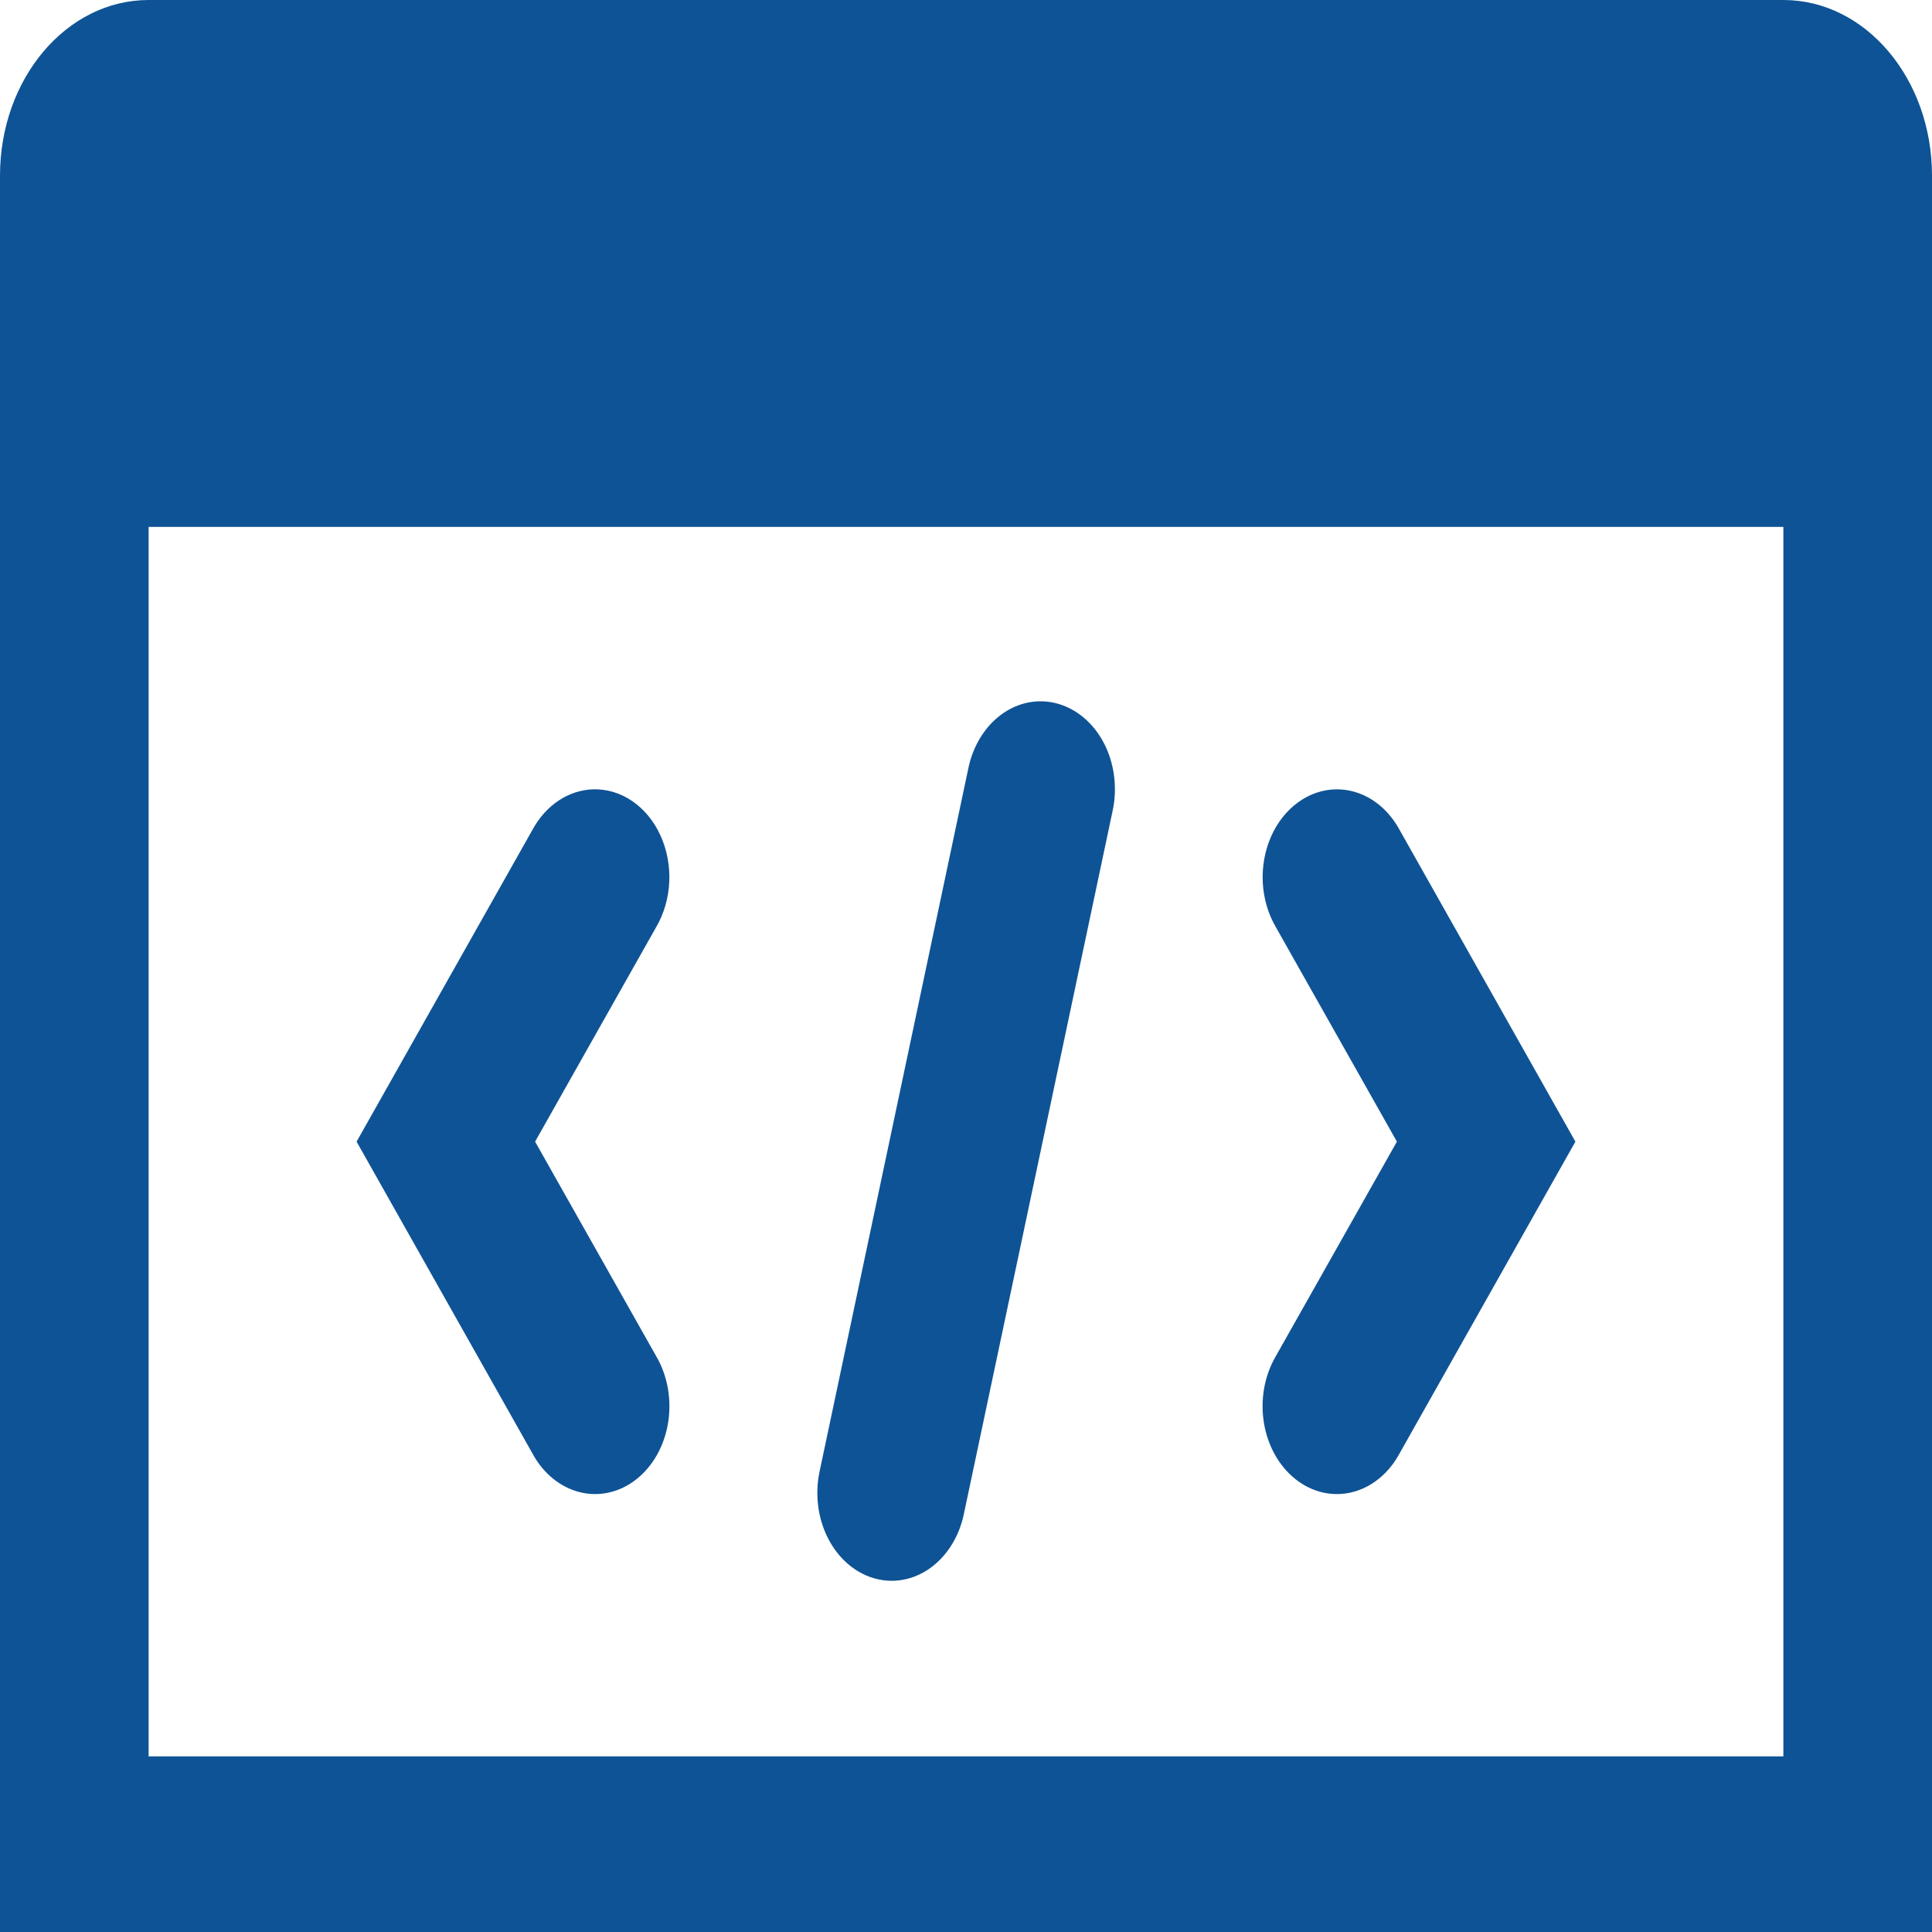 <svg width="56" height="56" viewBox="0 0 56 56" fill="none" xmlns="http://www.w3.org/2000/svg">
<path d="M4.308 0C1.928 0 0 2.278 0 5.091V15.273V56H56V10.182V5.091C56 2.278 54.072 0 51.692 0H4.308ZM4.308 15.273H51.692V50.909H4.308V15.273ZM30.225 20.329C29.729 20.311 29.242 20.497 28.848 20.855C28.454 21.213 28.177 21.721 28.063 22.293L23.755 42.656C23.687 42.981 23.673 43.318 23.715 43.649C23.756 43.98 23.853 44.298 23.999 44.584C24.144 44.871 24.336 45.121 24.564 45.32C24.791 45.519 25.05 45.663 25.324 45.744C25.599 45.825 25.884 45.842 26.164 45.792C26.444 45.743 26.713 45.629 26.956 45.456C27.198 45.284 27.41 45.057 27.578 44.788C27.747 44.519 27.869 44.214 27.937 43.889L32.245 23.526C32.328 23.155 32.339 22.767 32.277 22.39C32.216 22.013 32.083 21.658 31.889 21.351C31.694 21.043 31.444 20.792 31.156 20.615C30.868 20.438 30.55 20.34 30.225 20.329ZM17.189 22.879C16.839 22.891 16.497 23.003 16.192 23.205C15.887 23.408 15.629 23.695 15.439 24.043L10.336 33.091L15.439 42.139C15.593 42.423 15.794 42.668 16.03 42.859C16.265 43.05 16.531 43.184 16.811 43.253C17.09 43.322 17.379 43.324 17.659 43.26C17.94 43.195 18.207 43.066 18.444 42.879C18.682 42.691 18.886 42.45 19.044 42.169C19.202 41.887 19.311 41.572 19.365 41.24C19.419 40.908 19.416 40.568 19.358 40.237C19.299 39.907 19.185 39.593 19.023 39.315L15.51 33.091L19.023 26.866C19.248 26.479 19.378 26.026 19.399 25.557C19.42 25.088 19.33 24.621 19.14 24.208C18.951 23.795 18.668 23.453 18.323 23.218C17.979 22.984 17.586 22.866 17.189 22.879ZM38.744 22.879C38.352 22.881 37.968 23.009 37.634 23.25C37.299 23.49 37.026 23.834 36.844 24.244C36.663 24.654 36.579 25.115 36.602 25.577C36.626 26.039 36.755 26.485 36.977 26.866L40.49 33.091L36.977 39.315C36.815 39.593 36.701 39.907 36.642 40.237C36.584 40.568 36.581 40.908 36.635 41.24C36.689 41.572 36.798 41.887 36.956 42.169C37.114 42.45 37.318 42.691 37.556 42.879C37.793 43.066 38.06 43.196 38.341 43.26C38.621 43.324 38.91 43.322 39.19 43.253C39.469 43.184 39.735 43.05 39.97 42.859C40.206 42.668 40.407 42.423 40.561 42.139L45.664 33.091L40.561 24.043C40.365 23.684 40.096 23.39 39.778 23.186C39.461 22.983 39.105 22.878 38.744 22.879Z" fill="#0E5395"/>
</svg>
